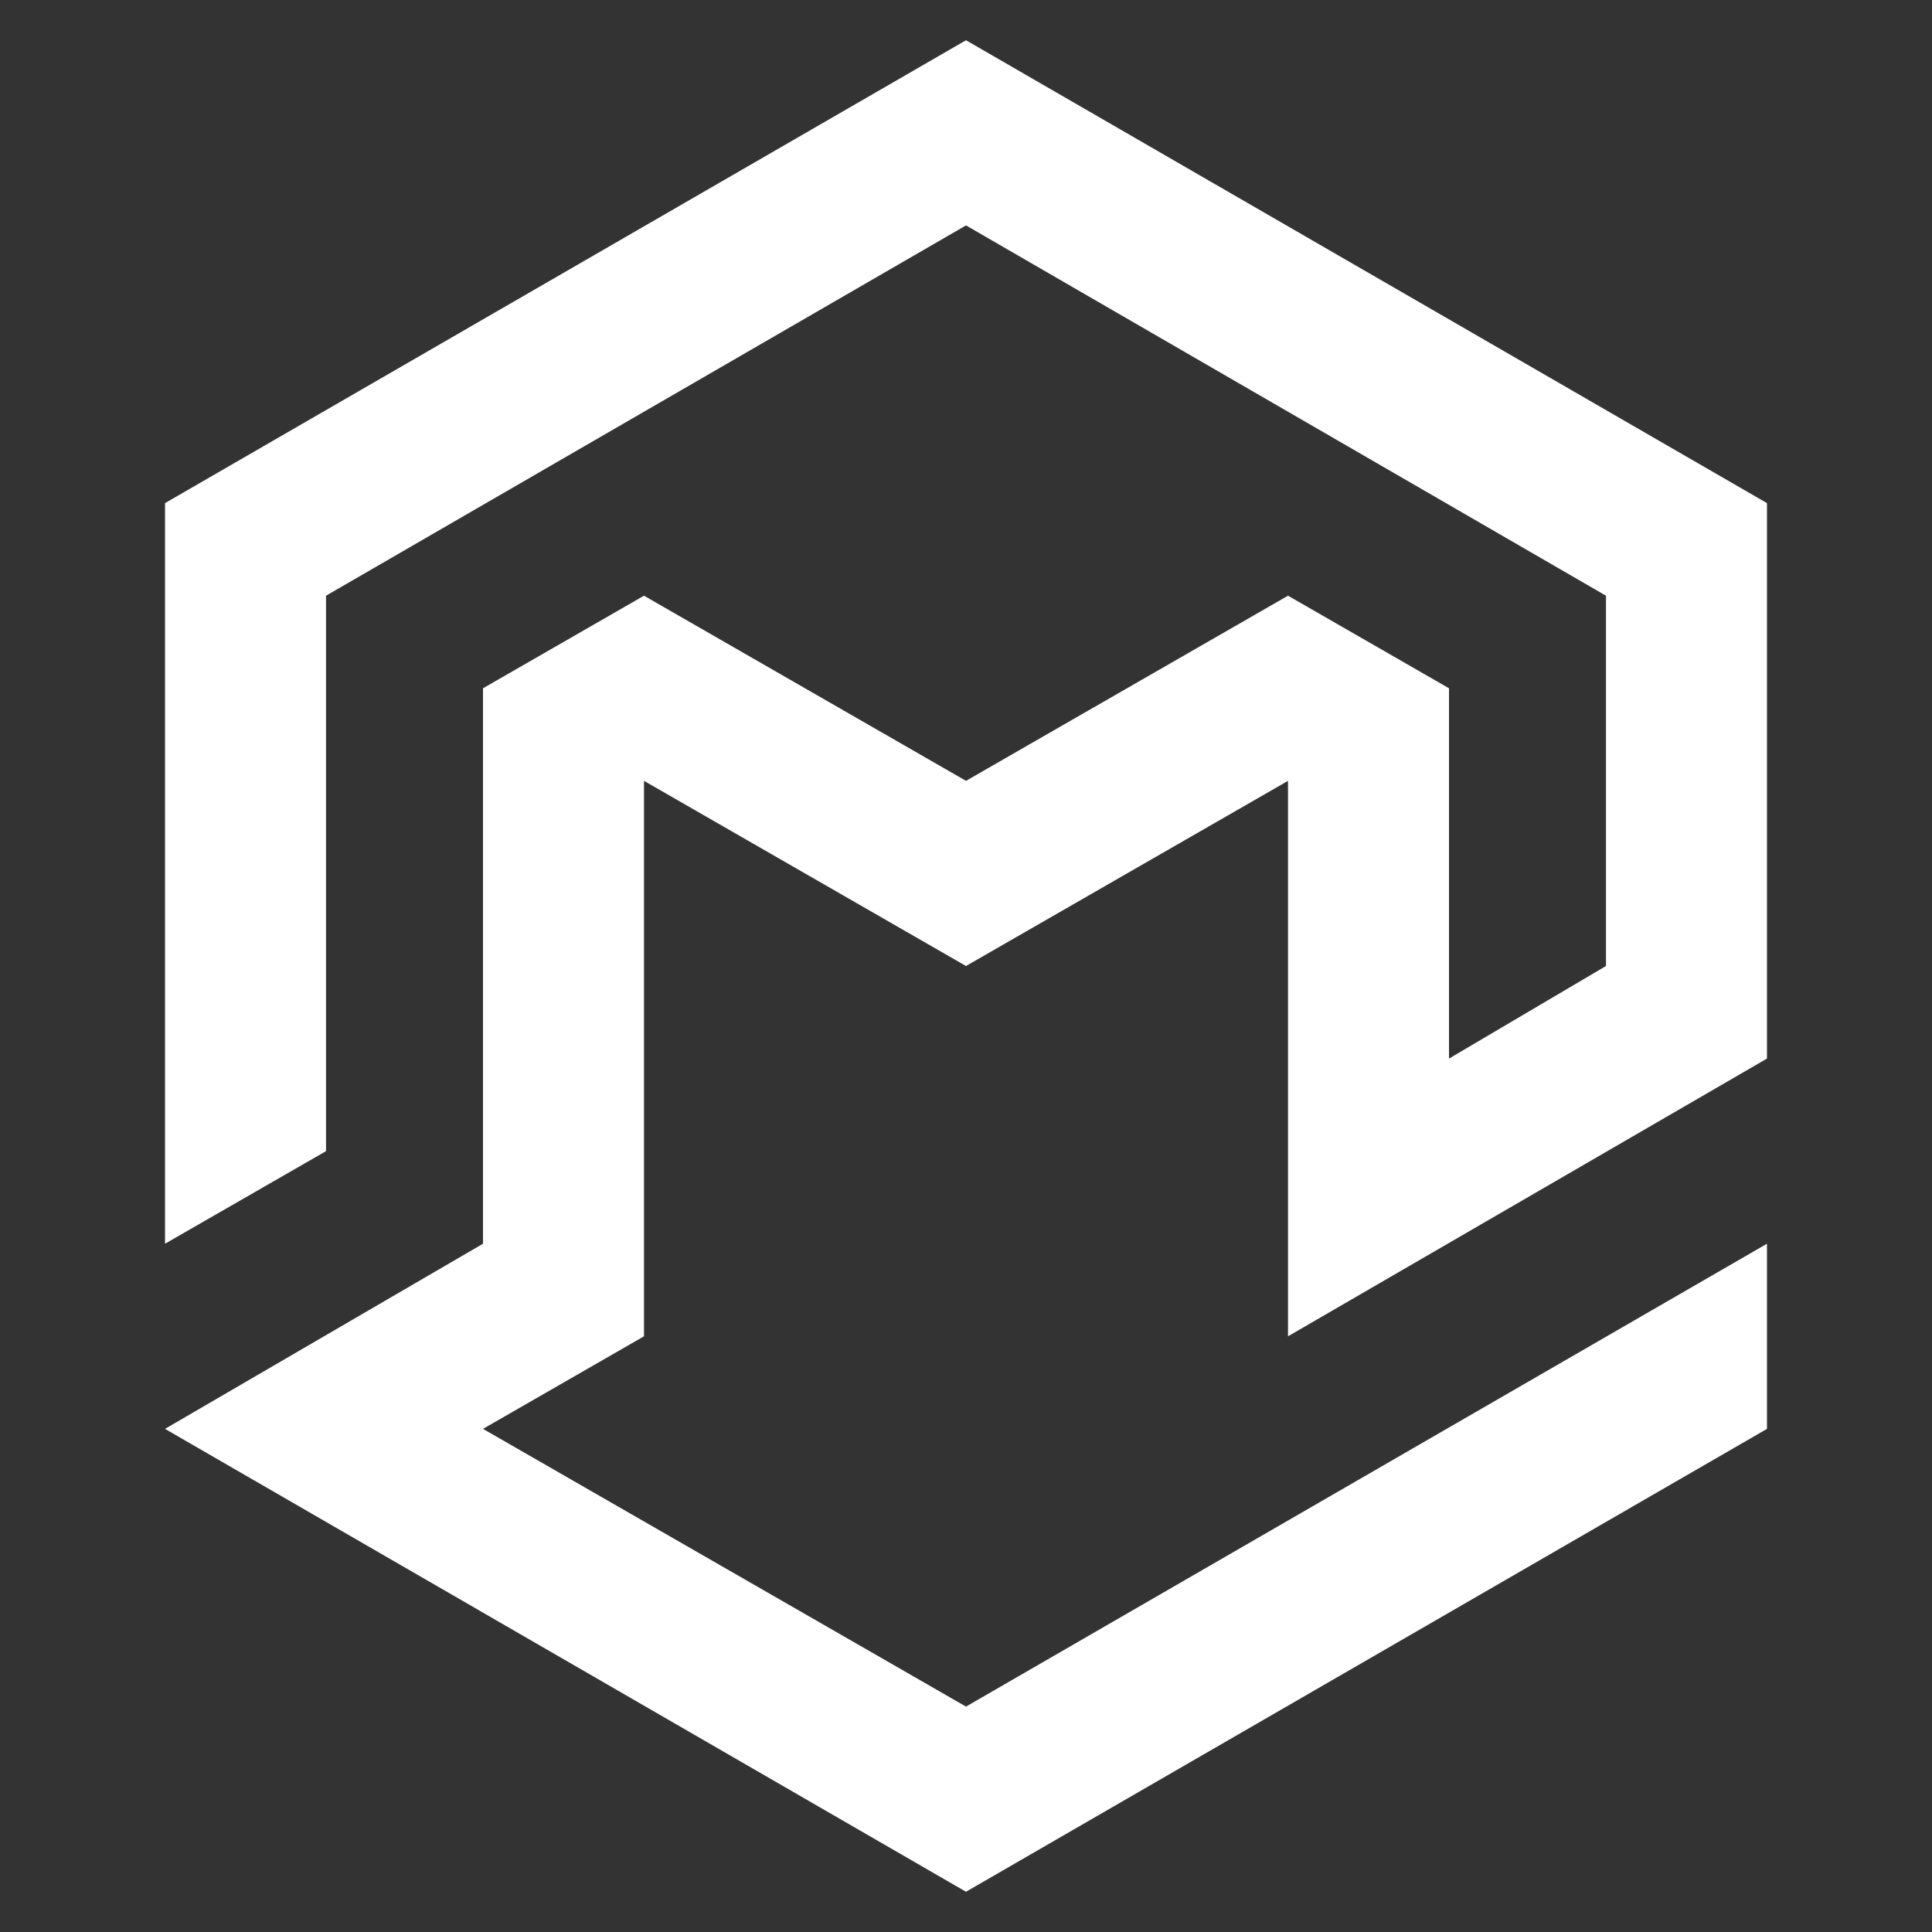 <svg xmlns="http://www.w3.org/2000/svg" width="48" height="48" viewBox="0 0 48 48"><rect x="0" y="0" width="48" height="48" fill="#333333" stroke="none"/><path fill="#FFF" d="M43.9 26.3V12.5L24 1 4.1 12.5v18.4l4-2.3V14.8L24 5.6l15.9 9.2V24L36 26.3v-9.2l-4-2.3-8 4.6-8-4.6-4 2.3v13.8l-7.9 4.6L24 47l19.9-11.5v-4.6L24 42.4l-12-6.9 4-2.3V19.4l8 4.6 8-4.6v13.8z"/></svg>